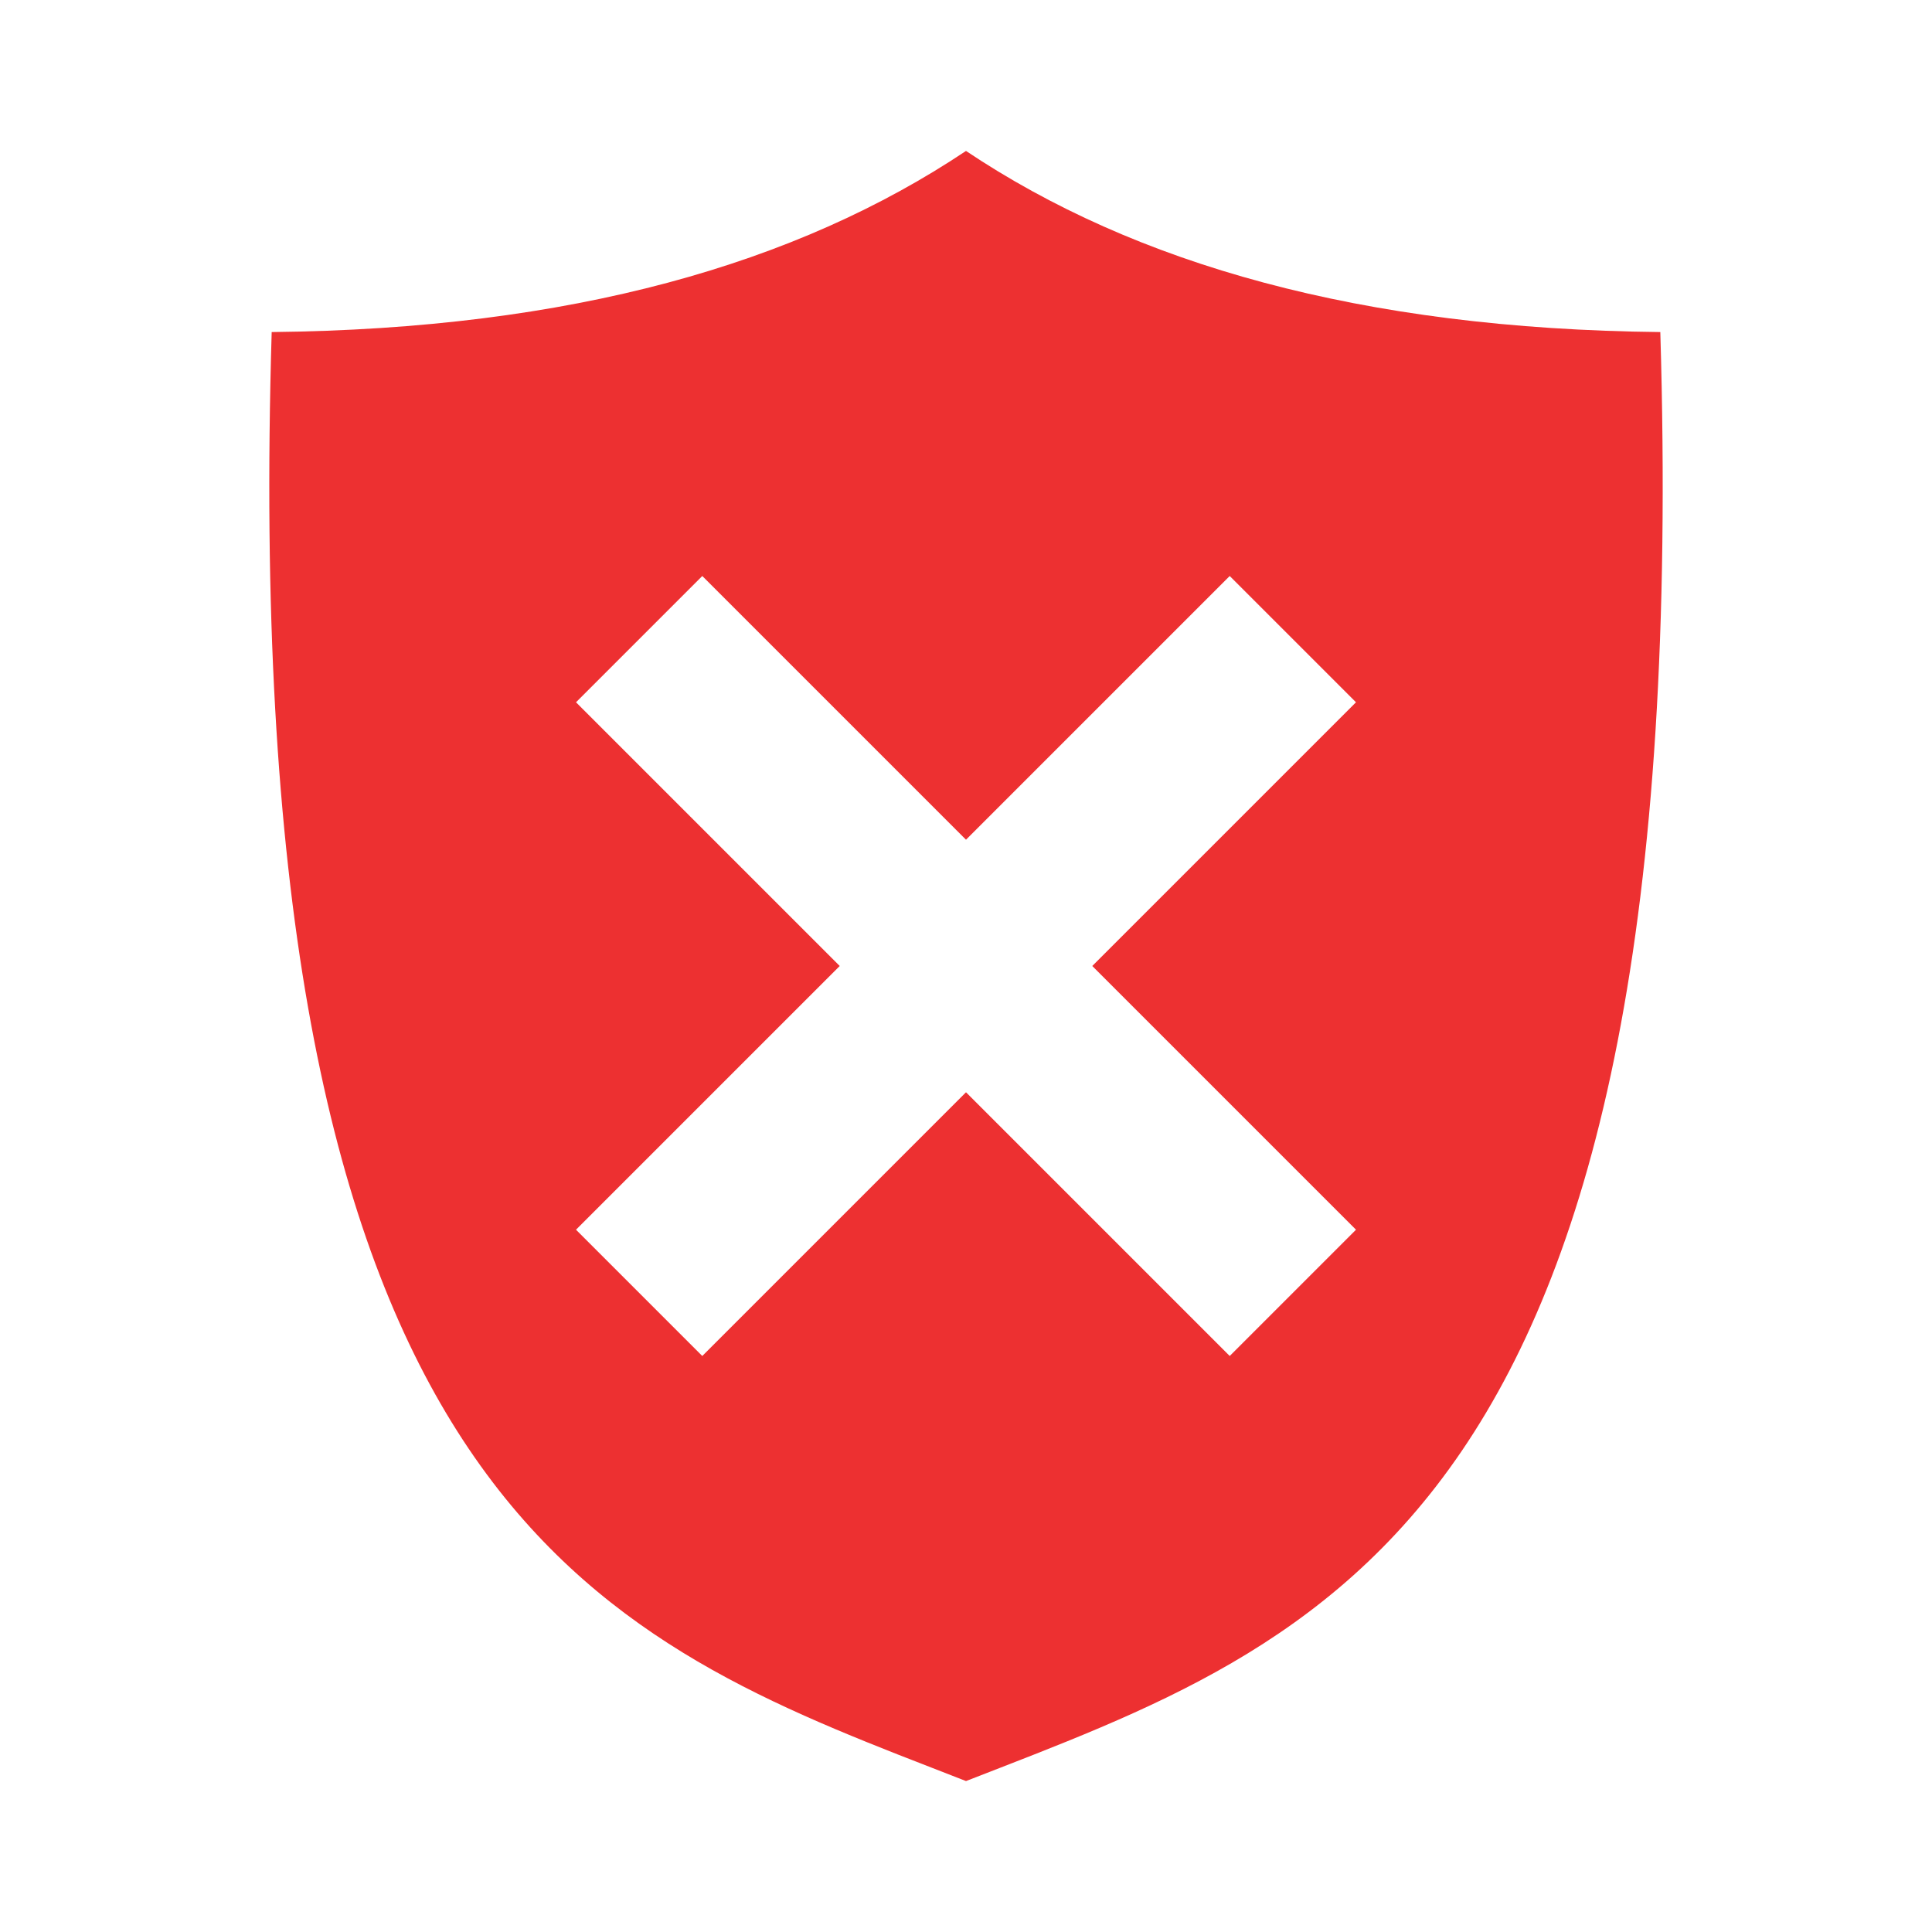 <?xml version="1.0" encoding="UTF-8" standalone="no"?><!DOCTYPE svg PUBLIC "-//W3C//DTD SVG 1.1//EN" "http://www.w3.org/Graphics/SVG/1.1/DTD/svg11.dtd"><svg width="64" height="64" viewBox="0 0 64 64" version="1.1" xmlns="http://www.w3.org/2000/svg" xmlns:xlink="http://www.w3.org/1999/xlink" xml:space="preserve" xmlns:serif="http://www.serif.com/" style="fill-rule:evenodd;clip-rule:evenodd;stroke-linejoin:round;stroke-miterlimit:1.414;"><rect id="adblock" x="0" y="0" width="64" height="64" style="fill-opacity:0;"/><path d="M32,5c5.594,3.743 13.068,5.895 23,6c1.18,39.489 -11.049,43.343 -23,48l-2.238,-0.872c-11.178,-4.4 -21.869,-10.088 -20.762,-47.128c9.921,-0.105 17.39,-2.252 23,-6Zm0,22.817l8.736,-8.736l4.183,4.183l-8.736,8.736l8.736,8.736l-4.183,4.183l-8.736,-8.736l-8.736,8.736l-4.183,-4.183l8.736,-8.736l-8.736,-8.736l4.183,-4.183l8.736,8.736Z" style="fill:#ed3031;"/></svg>
